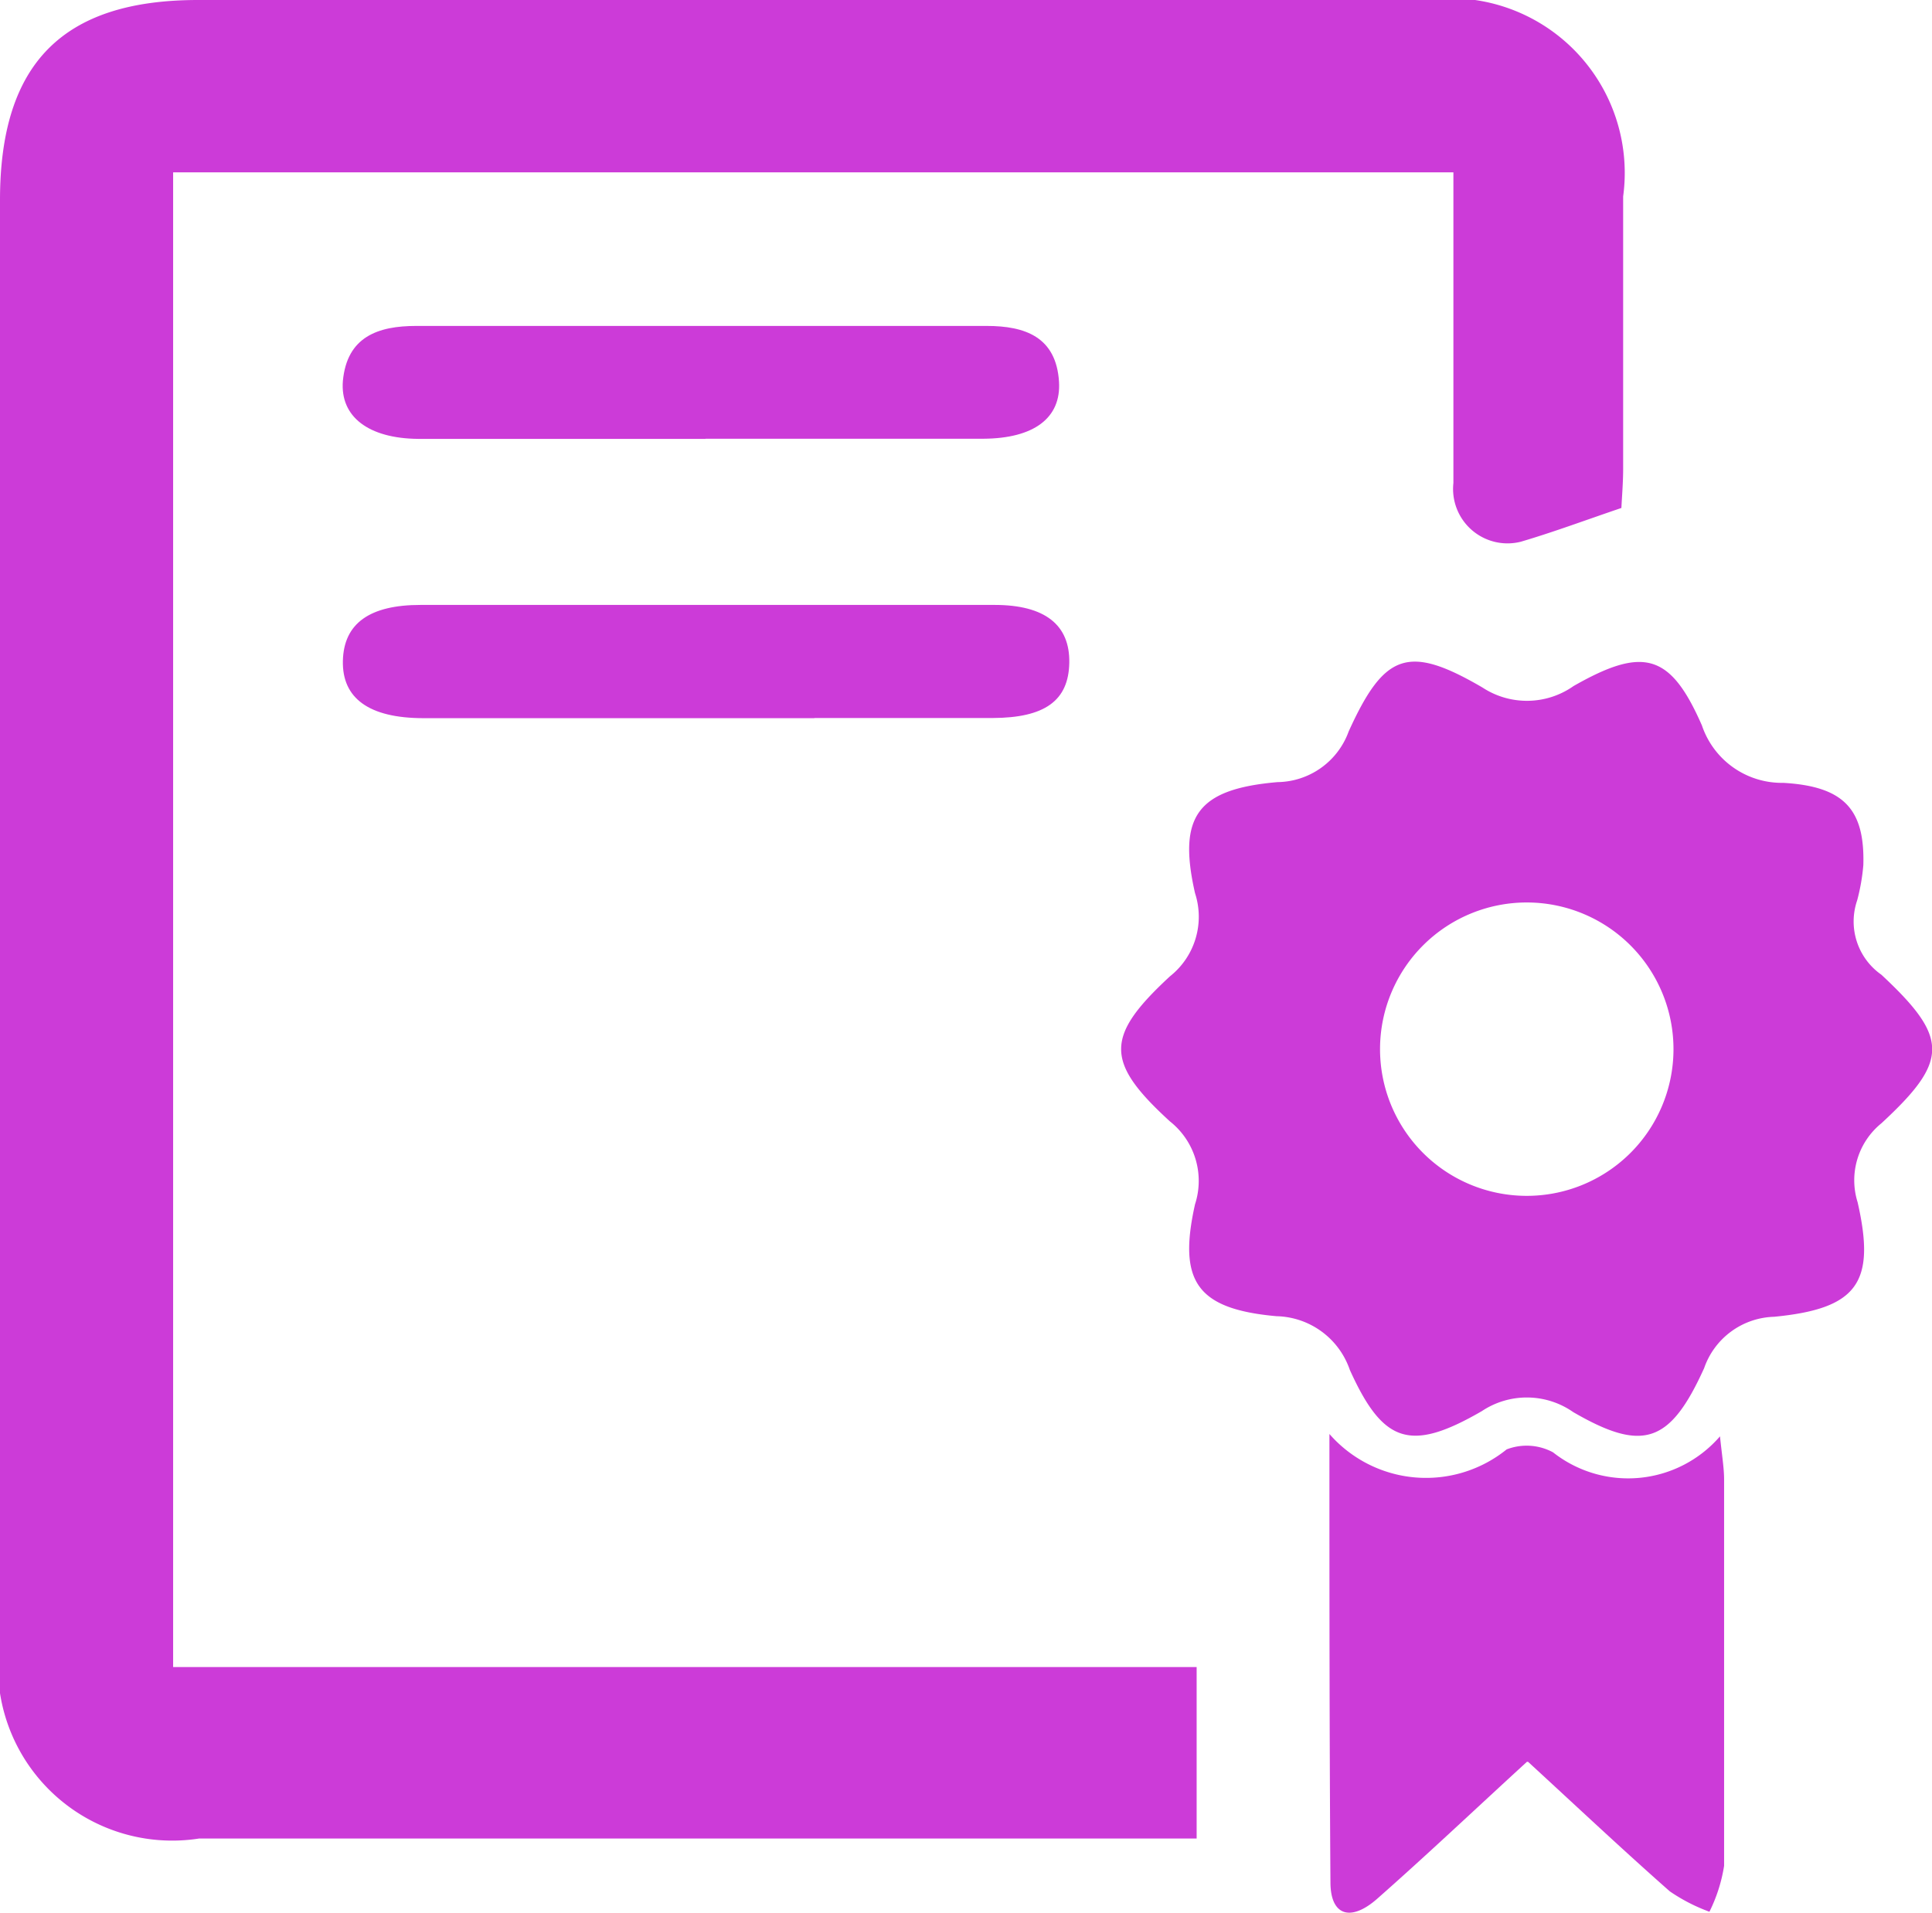 <svg id="Group_7218" data-name="Group 7218" xmlns="http://www.w3.org/2000/svg" width="13.168" height="13.04" viewBox="0 0 13.168 13.04">
  <g id="Group_7219" data-name="Group 7219" transform="translate(0 0)">
    <path id="Path_39217" data-name="Path 39217" d="M8.156,11.365v1.169h-6.8A1.188,1.188,0,0,1,0,11.177c0-4.17,0-5.644,0-9.813C0,.432.428,0,1.35,0H9.712a1.191,1.191,0,0,1,1.351,1.339c0,1.833,0,.022,0,1.855,0,.094-.008.189-.012.269-.242.082-.461.164-.685.23a.371.371,0,0,1-.46-.4c0-1.79,0,.063,0-1.727V1.175H1.18v10.19Z" transform="translate(0 0)" fill="#cc3bd8"/>
    <path id="Path_39218" data-name="Path 39218" d="M5.055,1.388a1.375,1.375,0,0,1-.042.24.443.443,0,0,0,.165.507c.461.43.462.586,0,1.013a.5.5,0,0,0-.162.538c.125.548,0,.726-.57.781a.52.52,0,0,0-.476.35c-.232.512-.416.576-.892.3a.552.552,0,0,0-.623-.007c-.487.282-.673.221-.9-.281a.541.541,0,0,0-.5-.366C.514,4.414.382,4.228.5,3.7a.517.517,0,0,0-.171-.565c-.444-.406-.443-.579,0-.989A.518.518,0,0,0,.5,1.579c-.12-.527.019-.71.562-.757A.523.523,0,0,0,1.547.477c.244-.538.408-.594.912-.3A.552.552,0,0,0,3.08.167c.478-.273.661-.22.875.269A.575.575,0,0,0,4.51.827c.413.024.556.18.545.561M3.761,2.651a1,1,0,0,0-2-.017,1,1,0,1,0,2,.017" transform="translate(7.645 4.51)" fill="#cc3bd8"/>
    <path id="Path_39219" data-name="Path 39219" d="M1.346,2.235c-.358.328-.684.637-1.021.934-.18.158-.316.115-.318-.108C0,2.069,0,1.076,0,0A.874.874,0,0,0,1.208.105a.379.379,0,0,1,.316.02A.827.827,0,0,0,2.662.016c.014.136.028.216.028.295,0,.878,0,1.755,0,2.633a1.077,1.077,0,0,1-.1.313,1.209,1.209,0,0,1-.27-.139c-.321-.283-.632-.576-.966-.883" transform="translate(9.061 9.776)" fill="#cc3bd8"/>
    <path id="Path_39220" data-name="Path 39220" d="M3.214.772Q1.88.772.546.772C.179.771-.006.637,0,.381S.184,0,.529,0C2.307,0,2.664,0,4.442,0c.344,0,.514.137.509.395s-.167.375-.524.376c-.878,0-.335,0-1.214,0" transform="translate(2.337 4.124)" fill="#cc3bd8"/>
    <path id="Path_39221" data-name="Path 39221" d="M2.472.77c-.653,0-1.306,0-1.959,0C.175.767-.02.619,0,.375.028.074.239,0,.5,0H4.388c.263,0,.474.076.493.381.015.247-.172.386-.515.388-.632,0-1.263,0-1.895,0" transform="translate(2.337 2.222)" fill="#cc3bd8"/>
  </g>
</svg>

